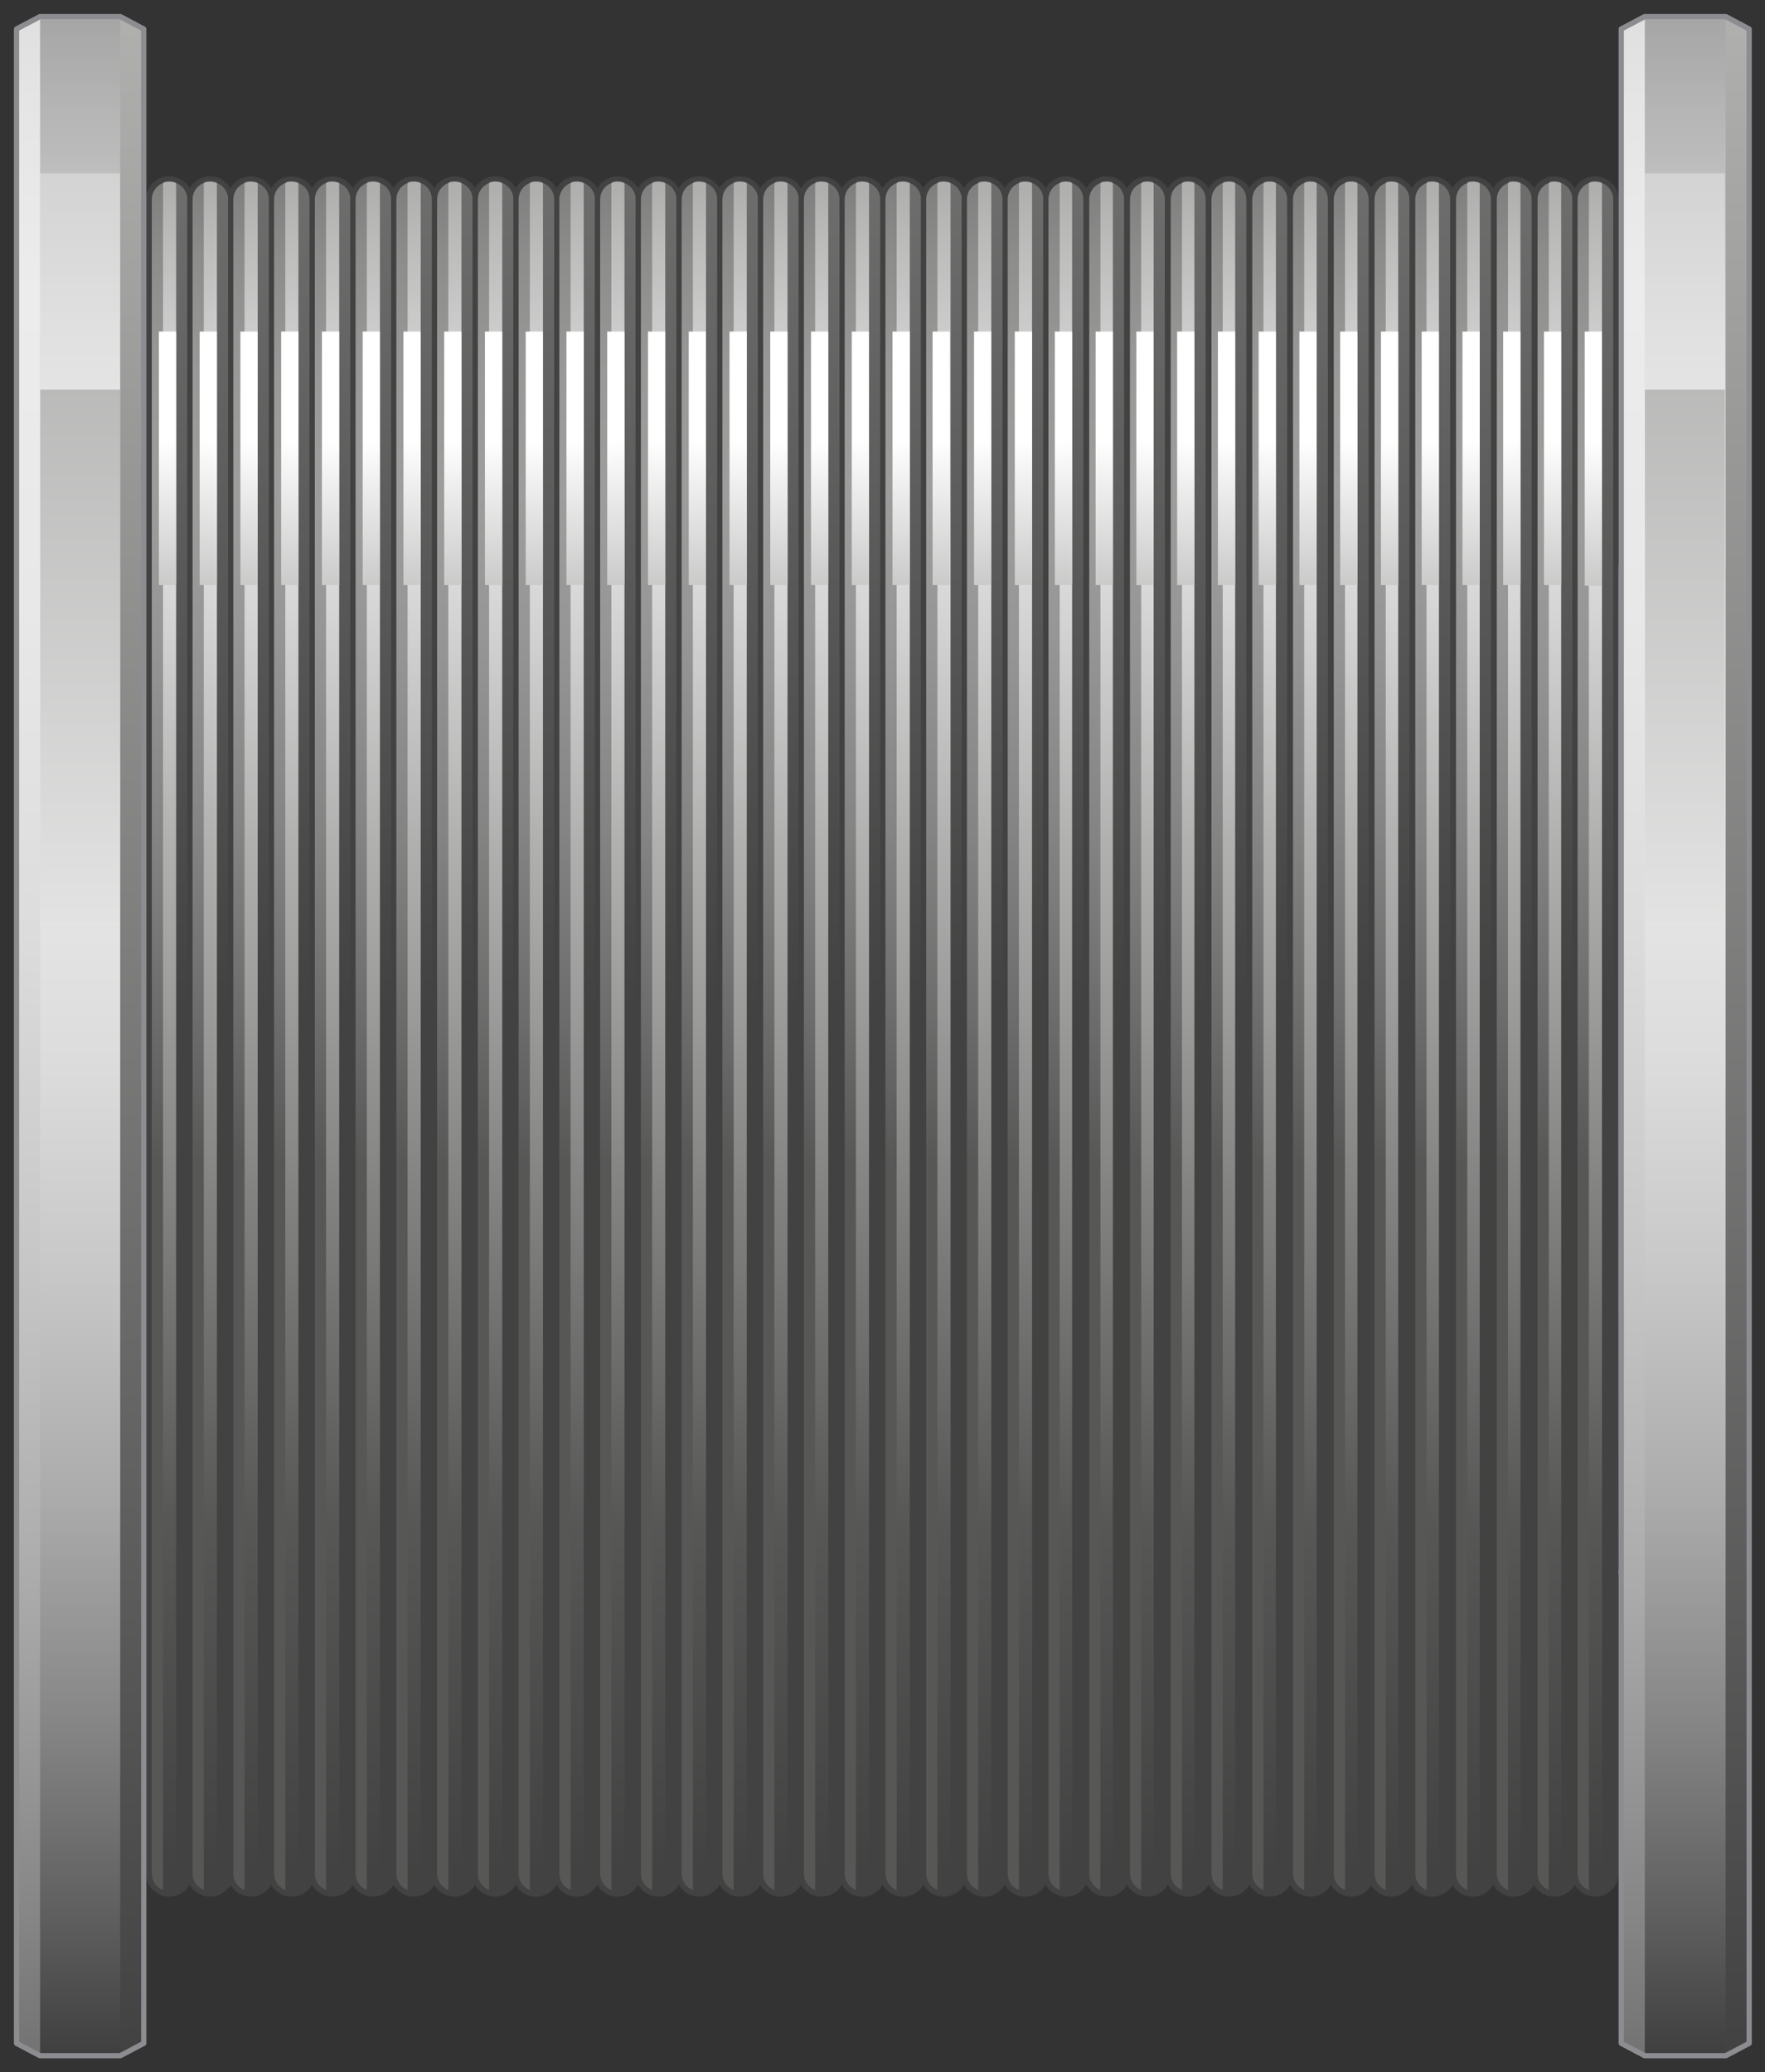 <?xml version="1.0" encoding="utf-8"?>

<!-- Copyright 2016 Siemens AG -->

<!-- Generator: Adobe Illustrator 16.0.4, SVG Export Plug-In . SVG Version: 6.00 Build 0)  -->
<!DOCTYPE svg PUBLIC "-//W3C//DTD SVG 1.1//EN" "http://www.w3.org/Graphics/SVG/1.1/DTD/svg11.dtd">
<svg version="1.1" id="Filled_Cable_Spool" xmlns="http://www.w3.org/2000/svg" xmlns:xlink="http://www.w3.org/1999/xlink" x="0px"
	 y="0px" width="255.5px" height="300px" viewBox="0 0 255.5 300" enable-background="new 0 0 255.5 300" xml:space="preserve">
<rect x="0" y="0" width="255.5" height="300" fill="#333333" stroke="none"/>
<g id="Spool_2_">
	<linearGradient id="Shape_1_" gradientUnits="userSpaceOnUse" x1="127.786" y1="82.749" x2="127.786" y2="226.895">
		<stop  offset="0" style="stop-color:#A5A5A5"/>
		<stop  offset="4.758149e-02" style="stop-color:#B5B5B5"/>
		<stop  offset="0.151" style="stop-color:#D3D3D3"/>
		<stop  offset="0.239" style="stop-color:#E5E5E5"/>
		<stop  offset="0.302" style="stop-color:#ECECEC"/>
		<stop  offset="0.407" style="stop-color:#E8E8E8"/>
		<stop  offset="0.514" style="stop-color:#DCDCDC"/>
		<stop  offset="0.621" style="stop-color:#C7C7C7"/>
		<stop  offset="0.729" style="stop-color:#ABABAB"/>
		<stop  offset="0.838" style="stop-color:#868686"/>
		<stop  offset="0.945" style="stop-color:#5A5A5A"/>
		<stop  offset="1" style="stop-color:#404040"/>
	</linearGradient>
	
		<rect id="Shape_270_" x="20.8" y="82.2" fill="url(#Shape_1_)" stroke="#8C8C91" stroke-width="0.75" stroke-linejoin="round" stroke-miterlimit="10" width="213.9" height="145.4"/>
	
		<linearGradient id="Reflection_Gradation_1_" gradientUnits="userSpaceOnUse" x1="592.55" y1="-308.025" x2="501.671" y2="-308.025" gradientTransform="matrix(0 1 -1 0 -180.192 -424.441)">
		<stop  offset="0" style="stop-color:#FFFFFF"/>
		<stop  offset="1" style="stop-color:#7C7C7B"/>
	</linearGradient>
	<rect id="Reflection_Gradation_31_" x="21.9" y="120.2" fill="url(#Reflection_Gradation_1_)" width="211.9" height="28.1"/>
	
		<linearGradient id="Reflection_White_1_" gradientUnits="userSpaceOnUse" x1="528.704" y1="355.644" x2="506.325" y2="355.644" gradientTransform="matrix(0 1 -1 0 483.478 -504.506)">
		<stop  offset="0" style="stop-color:#F2F2F2;stop-opacity:0.4"/>
		<stop  offset="1" style="stop-color:#F7F7F7;stop-opacity:0.7"/>
	</linearGradient>
	<rect id="Reflection_White_34_" x="21.9" y="94.4" fill="url(#Reflection_White_1_)" width="211.9" height="25.8"/>
</g>
<g id="Cable">
	<linearGradient id="Shape_Cable_1_" gradientUnits="userSpaceOnUse" x1="127.769" y1="27.25" x2="127.769" y2="273.128">
		<stop  offset="0" style="stop-color:#AFAFAE"/>
		<stop  offset="2.784575e-02" style="stop-color:#BABAB9"/>
		<stop  offset="9.075423e-02" style="stop-color:#CECECE"/>
		<stop  offset="0.153" style="stop-color:#DADADA"/>
		<stop  offset="0.215" style="stop-color:#DEDEDE"/>
		<stop  offset="0.386" style="stop-color:#B0B0AF"/>
		<stop  offset="0.475" style="stop-color:#9D9D9C"/>
		<stop  offset="0.785" style="stop-color:#575756"/>
		<stop  offset="0.991" style="stop-color:#424242"/>
	</linearGradient>
	
		<path id="Shape_Cable" fill="url(#Shape_Cable_1_)" stroke="#424242" stroke-width="0.75" stroke-linejoin="round" stroke-miterlimit="10" d="
		M233.9,271.2c0,1.6-1.3,3-3,3c-1.6,0-3-1.3-3-3V28.9c0-1.6,1.3-3,3-3c1.6,0,3,1.3,3,3V271.2z M228,271.2c0,1.6-1.3,3-3,3
		c-1.6,0-3-1.3-3-3V28.9c0-1.6,1.3-3,3-3c1.6,0,3,1.3,3,3V271.2z M222.1,271.2c0,1.6-1.3,3-3,3c-1.6,0-3-1.3-3-3V28.9
		c0-1.6,1.3-3,3-3c1.6,0,3,1.3,3,3V271.2z M216.2,271.2c0,1.6-1.3,3-3,3c-1.6,0-3-1.3-3-3V28.9c0-1.6,1.3-3,3-3c1.6,0,3,1.3,3,3
		V271.2z M210.3,271.2c0,1.6-1.3,3-3,3c-1.6,0-3-1.3-3-3V28.9c0-1.6,1.3-3,3-3c1.6,0,3,1.3,3,3V271.2z M204.4,271.2c0,1.6-1.3,3-3,3
		c-1.6,0-3-1.3-3-3V28.9c0-1.6,1.3-3,3-3c1.6,0,3,1.3,3,3V271.2z M198.6,271.2c0,1.6-1.3,3-3,3c-1.6,0-3-1.3-3-3V28.9
		c0-1.6,1.3-3,3-3c1.6,0,3,1.3,3,3V271.2z M192.7,271.2c0,1.6-1.3,3-3,3c-1.6,0-3-1.3-3-3V28.9c0-1.6,1.3-3,3-3c1.6,0,3,1.3,3,3
		V271.2z M186.8,271.2c0,1.6-1.3,3-3,3c-1.6,0-3-1.3-3-3V28.9c0-1.6,1.3-3,3-3c1.6,0,3,1.3,3,3V271.2z M180.9,271.2c0,1.6-1.3,3-3,3
		c-1.6,0-3-1.3-3-3V28.9c0-1.6,1.3-3,3-3c1.6,0,3,1.3,3,3V271.2z M175,271.2c0,1.6-1.3,3-3,3c-1.6,0-3-1.3-3-3V28.9c0-1.6,1.3-3,3-3
		c1.6,0,3,1.3,3,3V271.2z M169.1,271.2c0,1.6-1.3,3-3,3c-1.6,0-3-1.3-3-3V28.9c0-1.6,1.3-3,3-3c1.6,0,3,1.3,3,3V271.2z M163.2,271.2
		c0,1.6-1.3,3-3,3c-1.6,0-3-1.3-3-3V28.9c0-1.6,1.3-3,3-3c1.6,0,3,1.3,3,3V271.2z M157.3,271.2c0,1.6-1.3,3-3,3c-1.6,0-3-1.3-3-3
		V28.9c0-1.6,1.3-3,3-3c1.6,0,3,1.3,3,3V271.2z M151.4,271.2c0,1.6-1.3,3-3,3c-1.6,0-3-1.3-3-3V28.9c0-1.6,1.3-3,3-3
		c1.6,0,3,1.3,3,3V271.2z M145.5,271.2c0,1.6-1.3,3-3,3c-1.6,0-3-1.3-3-3V28.9c0-1.6,1.3-3,3-3c1.6,0,3,1.3,3,3V271.2z M139.6,271.2
		c0,1.6-1.3,3-3,3c-1.6,0-3-1.3-3-3V28.9c0-1.6,1.3-3,3-3c1.6,0,3,1.3,3,3V271.2z M133.7,271.2c0,1.6-1.3,3-3,3c-1.6,0-3-1.3-3-3
		V28.9c0-1.6,1.3-3,3-3c1.6,0,3,1.3,3,3V271.2z M127.8,271.2c0,1.6-1.3,3-3,3c-1.6,0-3-1.3-3-3V28.9c0-1.6,1.3-3,3-3
		c1.6,0,3,1.3,3,3V271.2z M121.9,271.2c0,1.6-1.3,3-3,3c-1.6,0-3-1.3-3-3V28.9c0-1.6,1.3-3,3-3c1.6,0,3,1.3,3,3V271.2z M116,271.2
		c0,1.6-1.3,3-3,3c-1.6,0-3-1.3-3-3V28.9c0-1.6,1.3-3,3-3c1.6,0,3,1.3,3,3V271.2z M110.1,271.2c0,1.6-1.3,3-3,3c-1.6,0-3-1.3-3-3
		V28.9c0-1.6,1.3-3,3-3c1.6,0,3,1.3,3,3V271.2z M104.2,271.2c0,1.6-1.3,3-3,3c-1.6,0-3-1.3-3-3V28.9c0-1.6,1.3-3,3-3
		c1.6,0,3,1.3,3,3V271.2z M98.3,271.2c0,1.6-1.3,3-3,3c-1.6,0-3-1.3-3-3V28.9c0-1.6,1.3-3,3-3c1.6,0,3,1.3,3,3V271.2z M92.4,271.2
		c0,1.6-1.3,3-3,3c-1.6,0-3-1.3-3-3V28.9c0-1.6,1.3-3,3-3c1.6,0,3,1.3,3,3V271.2z M86.5,271.2c0,1.6-1.3,3-3,3c-1.6,0-3-1.3-3-3
		V28.9c0-1.6,1.3-3,3-3c1.6,0,3,1.3,3,3V271.2z M80.6,271.2c0,1.6-1.3,3-3,3c-1.6,0-3-1.3-3-3V28.9c0-1.6,1.3-3,3-3c1.6,0,3,1.3,3,3
		V271.2z M74.7,271.2c0,1.6-1.3,3-3,3c-1.6,0-3-1.3-3-3V28.9c0-1.6,1.3-3,3-3c1.6,0,3,1.3,3,3V271.2z M68.8,271.2c0,1.6-1.3,3-3,3
		c-1.6,0-3-1.3-3-3V28.9c0-1.6,1.3-3,3-3c1.6,0,3,1.3,3,3V271.2z M62.9,271.2c0,1.6-1.3,3-3,3c-1.6,0-3-1.3-3-3V28.9
		c0-1.6,1.3-3,3-3c1.6,0,3,1.3,3,3V271.2z M57,271.2c0,1.6-1.3,3-3,3c-1.6,0-3-1.3-3-3V28.9c0-1.6,1.3-3,3-3c1.6,0,3,1.3,3,3V271.2z
		 M51.1,271.2c0,1.6-1.3,3-3,3c-1.6,0-3-1.3-3-3V28.9c0-1.6,1.3-3,3-3c1.6,0,3,1.3,3,3V271.2z M45.2,271.2c0,1.6-1.3,3-3,3
		c-1.6,0-3-1.3-3-3V28.9c0-1.6,1.3-3,3-3c1.6,0,3,1.3,3,3V271.2z M39.3,271.2c0,1.6-1.3,3-3,3c-1.6,0-3-1.3-3-3V28.9
		c0-1.6,1.3-3,3-3c1.6,0,3,1.3,3,3V271.2z M33.4,271.2c0,1.6-1.3,3-3,3c-1.6,0-3-1.3-3-3V28.9c0-1.6,1.3-3,3-3c1.6,0,3,1.3,3,3
		V271.2z M27.5,271.2c0,1.6-1.3,3-3,3c-1.6,0-3-1.3-3-3V28.9c0-1.6,1.3-3,3-3c1.6,0,3,1.3,3,3V271.2z"/>
	<linearGradient id="Sides_Right_1_" gradientUnits="userSpaceOnUse" x1="129.715" y1="-154.75" x2="129.715" y2="146.057">
		<stop  offset="0" style="stop-color:#AFAFAE"/>
		<stop  offset="1" style="stop-color:#424242"/>
	</linearGradient>
	
		<path id="Sides_Right" fill="url(#Sides_Right_1_)" stroke="#424242" stroke-width="0.75" stroke-linejoin="round" stroke-miterlimit="10" d="
		M231.9,26.1c1.2,0.4,2,1.5,2,2.8v242.3c0,1.3-0.8,2.4-2,2.8 M226,274c1.2-0.4,2-1.5,2-2.8V28.9c0-1.3-0.8-2.4-2-2.8 M220.1,274
		c1.2-0.4,2-1.5,2-2.8V28.9c0-1.3-0.8-2.4-2-2.8 M214.2,274c1.2-0.4,2-1.5,2-2.8V28.9c0-1.3-0.8-2.4-2-2.8 M208.3,274
		c1.2-0.4,2-1.5,2-2.8V28.9c0-1.3-0.8-2.4-2-2.8 M202.4,274c1.2-0.4,2-1.5,2-2.8V28.9c0-1.3-0.8-2.4-2-2.8 M196.5,274
		c1.2-0.4,2-1.5,2-2.8V28.9c0-1.3-0.8-2.4-2-2.8 M190.6,274c1.2-0.4,2-1.5,2-2.8V28.9c0-1.3-0.8-2.4-2-2.8 M184.7,274
		c1.2-0.4,2-1.5,2-2.8V28.9c0-1.3-0.8-2.4-2-2.8 M178.8,274c1.2-0.4,2-1.5,2-2.8V28.9c0-1.3-0.8-2.4-2-2.8 M172.9,274
		c1.2-0.4,2-1.5,2-2.8V28.9c0-1.3-0.8-2.4-2-2.8 M167,274c1.2-0.4,2-1.5,2-2.8V28.9c0-1.3-0.8-2.4-2-2.8 M161.1,274
		c1.2-0.4,2-1.5,2-2.8V28.9c0-1.3-0.8-2.4-2-2.8 M155.2,274c1.2-0.4,2-1.5,2-2.8V28.9c0-1.3-0.8-2.4-2-2.8 M149.4,274
		c1.2-0.4,2-1.5,2-2.8V28.9c0-1.3-0.8-2.4-2-2.8 M143.5,274c1.2-0.4,2-1.5,2-2.8V28.9c0-1.3-0.8-2.4-2-2.8 M137.6,274
		c1.2-0.4,2-1.5,2-2.8V28.9c0-1.3-0.8-2.4-2-2.8 M131.7,274c1.2-0.4,2-1.5,2-2.8V28.9c0-1.3-0.8-2.4-2-2.8 M125.8,274
		c1.2-0.4,2-1.5,2-2.8V28.9c0-1.3-0.8-2.4-2-2.8 M119.9,274c1.2-0.4,2-1.5,2-2.8V28.9c0-1.3-0.8-2.4-2-2.8 M114,274
		c1.2-0.4,2-1.5,2-2.8V28.9c0-1.3-0.8-2.4-2-2.8 M108.1,274c1.2-0.4,2-1.5,2-2.8V28.9c0-1.3-0.8-2.4-2-2.8 M102.2,274
		c1.2-0.4,2-1.5,2-2.8V28.9c0-1.3-0.8-2.4-2-2.8 M96.3,274c1.2-0.4,2-1.5,2-2.8V28.9c0-1.3-0.8-2.4-2-2.8 M90.4,274
		c1.2-0.4,2-1.5,2-2.8V28.9c0-1.3-0.8-2.4-2-2.8 M84.5,274c1.2-0.4,2-1.5,2-2.8V28.9c0-1.3-0.8-2.4-2-2.8 M78.6,274
		c1.2-0.4,2-1.5,2-2.8V28.9c0-1.3-0.8-2.4-2-2.8 M72.7,274c1.2-0.4,2-1.5,2-2.8V28.9c0-1.3-0.8-2.4-2-2.8 M66.8,274
		c1.2-0.4,2-1.5,2-2.8V28.9c0-1.3-0.8-2.4-2-2.8 M60.9,274c1.2-0.4,2-1.5,2-2.8V28.9c0-1.3-0.8-2.4-2-2.8 M55,274
		c1.2-0.4,2-1.5,2-2.8V28.9c0-1.3-0.8-2.4-2-2.8 M49.1,274c1.2-0.4,2-1.5,2-2.8V28.9c0-1.3-0.8-2.4-2-2.8 M43.2,274
		c1.2-0.4,2-1.5,2-2.8V28.9c0-1.3-0.8-2.4-2-2.8 M37.3,274c1.2-0.4,2-1.5,2-2.8V28.9c0-1.3-0.8-2.4-2-2.8 M31.4,274
		c1.2-0.4,2-1.5,2-2.8V28.9c0-1.3-0.8-2.4-2-2.8 M25.5,274c1.2-0.4,2-1.5,2-2.8V28.9c0-1.3-0.8-2.4-2-2.8"/>
	<linearGradient id="Sides_Left_1_" gradientUnits="userSpaceOnUse" x1="125.824" y1="1.25" x2="125.824" y2="168.549">
		<stop  offset="0" style="stop-color:#575756"/>
		<stop  offset="1.586480e-02" style="stop-color:#5D5C5C"/>
		<stop  offset="0.117" style="stop-color:#797878"/>
		<stop  offset="0.218" style="stop-color:#8D8D8C"/>
		<stop  offset="0.319" style="stop-color:#999998"/>
		<stop  offset="0.418" style="stop-color:#9D9D9C"/>
		<stop  offset="0.54" style="stop-color:#979696"/>
		<stop  offset="0.712" style="stop-color:#848484"/>
		<stop  offset="0.913" style="stop-color:#676666"/>
		<stop  offset="1" style="stop-color:#575756"/>
	</linearGradient>
	
		<path id="Sides_Left" fill="url(#Sides_Left_1_)" stroke="#424242" stroke-width="0.75" stroke-linejoin="round" stroke-miterlimit="10" d="
		M230,274c-1.2-0.4-2-1.5-2-2.8V28.9c0-1.3,0.8-2.4,2-2.8 M224.2,26.1c-1.2,0.4-2,1.5-2,2.8v242.3c0,1.3,0.8,2.4,2,2.8 M218.3,26.1
		c-1.2,0.4-2,1.5-2,2.8v242.3c0,1.3,0.8,2.4,2,2.8 M212.4,26.1c-1.2,0.4-2,1.5-2,2.8v242.3c0,1.3,0.8,2.4,2,2.8 M206.5,26.1
		c-1.2,0.4-2,1.5-2,2.8v242.3c0,1.3,0.8,2.4,2,2.8 M200.6,26.1c-1.2,0.4-2,1.5-2,2.8v242.3c0,1.3,0.8,2.4,2,2.8 M194.7,26.1
		c-1.2,0.4-2,1.5-2,2.8v242.3c0,1.3,0.8,2.4,2,2.8 M188.8,26.1c-1.2,0.4-2,1.5-2,2.8v242.3c0,1.3,0.8,2.4,2,2.8 M182.9,26.1
		c-1.2,0.4-2,1.5-2,2.8v242.3c0,1.3,0.8,2.4,2,2.8 M177,26.1c-1.2,0.4-2,1.5-2,2.8v242.3c0,1.3,0.8,2.4,2,2.8 M171.1,26.1
		c-1.2,0.4-2,1.5-2,2.8v242.3c0,1.3,0.8,2.4,2,2.8 M165.2,26.1c-1.2,0.4-2,1.5-2,2.8v242.3c0,1.3,0.8,2.4,2,2.8 M159.3,26.1
		c-1.2,0.4-2,1.5-2,2.8v242.3c0,1.3,0.8,2.4,2,2.8 M153.4,26.1c-1.2,0.4-2,1.5-2,2.8v242.3c0,1.3,0.8,2.4,2,2.8 M147.5,26.1
		c-1.2,0.4-2,1.5-2,2.8v242.3c0,1.3,0.8,2.4,2,2.8 M141.6,26.1c-1.2,0.4-2,1.5-2,2.8v242.3c0,1.3,0.8,2.4,2,2.8 M135.7,26.1
		c-1.2,0.4-2,1.5-2,2.8v242.3c0,1.3,0.8,2.4,2,2.8 M129.8,26.1c-1.2,0.4-2,1.5-2,2.8v242.3c0,1.3,0.8,2.4,2,2.8 M123.9,26.1
		c-1.2,0.4-2,1.5-2,2.8v242.3c0,1.3,0.8,2.4,2,2.8 M118,26.1c-1.2,0.4-2,1.5-2,2.8v242.3c0,1.3,0.8,2.4,2,2.8 M112.1,26.1
		c-1.2,0.4-2,1.5-2,2.8v242.3c0,1.3,0.8,2.4,2,2.8 M106.2,26.1c-1.2,0.4-2,1.5-2,2.8v242.3c0,1.3,0.8,2.4,2,2.8 M100.3,26.1
		c-1.2,0.4-2,1.5-2,2.8v242.3c0,1.3,0.8,2.4,2,2.8 M94.4,26.1c-1.2,0.4-2,1.5-2,2.8v242.3c0,1.3,0.8,2.4,2,2.8 M88.5,26.1
		c-1.2,0.4-2,1.5-2,2.8v242.3c0,1.3,0.8,2.4,2,2.8 M82.6,26.1c-1.2,0.4-2,1.5-2,2.8v242.3c0,1.3,0.8,2.4,2,2.8 M76.7,26.1
		c-1.2,0.4-2,1.5-2,2.8v242.3c0,1.3,0.8,2.4,2,2.8 M70.8,26.1c-1.2,0.4-2,1.5-2,2.8v242.3c0,1.3,0.8,2.4,2,2.8 M64.9,26.1
		c-1.2,0.4-2,1.5-2,2.8v242.3c0,1.3,0.8,2.4,2,2.8 M59,26.1c-1.2,0.4-2,1.5-2,2.8v242.3c0,1.3,0.8,2.4,2,2.8 M53.1,26.1
		c-1.2,0.4-2,1.5-2,2.8v242.3c0,1.3,0.8,2.4,2,2.8 M47.2,26.1c-1.2,0.4-2,1.5-2,2.8v242.3c0,1.3,0.8,2.4,2,2.8 M41.3,26.1
		c-1.2,0.4-2,1.5-2,2.8v242.3c0,1.3,0.8,2.4,2,2.8 M35.4,26.1c-1.2,0.4-2,1.5-2,2.8v242.3c0,1.3,0.8,2.4,2,2.8 M29.5,26.1
		c-1.2,0.4-2,1.5-2,2.8v242.3c0,1.3,0.8,2.4,2,2.8 M23.6,26.1c-1.2,0.4-2,1.5-2,2.8v242.3c0,1.3,0.8,2.4,2,2.8"/>
	<linearGradient id="Reflection_1_" gradientUnits="userSpaceOnUse" x1="127.453" y1="63.662" x2="127.453" y2="115.87">
		<stop  offset="0" style="stop-color:#FFFFFF"/>
		<stop  offset="1" style="stop-color:#7C7C7B"/>
	</linearGradient>
	<path id="Reflection_35_" fill="url(#Reflection_1_)" d="M231.9,84.8h-2.5V48h2.5V84.8z M226,48h-2.5v36.7h2.5V48z M220.1,48h-2.5
		v36.7h2.5V48z M214.2,48h-2.5v36.7h2.5V48z M208.3,48h-2.5v36.7h2.5V48z M202.4,48h-2.5v36.7h2.5V48z M196.5,48H194v36.7h2.5V48z
		 M190.6,48h-2.5v36.7h2.5V48z M184.7,48h-2.5v36.7h2.5V48z M178.8,48h-2.5v36.7h2.5V48z M172.9,48h-2.5v36.7h2.5V48z M167,48h-2.5
		v36.7h2.5V48z M161.1,48h-2.5v36.7h2.5V48z M155.2,48h-2.5v36.7h2.5V48z M149.4,48h-2.5v36.7h2.5V48z M143.5,48h-2.5v36.7h2.5V48z
		 M137.6,48H135v36.7h2.5V48z M131.7,48h-2.5v36.7h2.5V48z M125.8,48h-2.5v36.7h2.5V48z M119.9,48h-2.5v36.7h2.5V48z M114,48h-2.5
		v36.7h2.5V48z M108.1,48h-2.5v36.7h2.5V48z M102.2,48h-2.5v36.7h2.5V48z M96.3,48h-2.5v36.7h2.5V48z M90.4,48h-2.5v36.7h2.5V48z
		 M84.5,48H82v36.7h2.5V48z M78.6,48h-2.5v36.7h2.5V48z M72.7,48h-2.5v36.7h2.5V48z M66.8,48h-2.5v36.7h2.5V48z M60.9,48h-2.5v36.7
		h2.5V48z M55,48h-2.5v36.7H55V48z M49.1,48h-2.5v36.7h2.5V48z M43.2,48h-2.5v36.7h2.5V48z M37.3,48h-2.5v36.7h2.5V48z M31.4,48
		h-2.5v36.7h2.5V48z M25.5,48H23v36.7h2.5V48z"/>
</g>
<g id="Sides_2_">
	<g id="Side_Right_2_">
		<linearGradient id="Shape_2_" gradientUnits="userSpaceOnUse" x1="243.955" y1="2.047" x2="243.955" y2="296.882">
			<stop  offset="0" style="stop-color:#A5A5A5"/>
			<stop  offset="4.758149e-02" style="stop-color:#B5B5B5"/>
			<stop  offset="0.151" style="stop-color:#D3D3D3"/>
			<stop  offset="0.239" style="stop-color:#E5E5E5"/>
			<stop  offset="0.302" style="stop-color:#ECECEC"/>
			<stop  offset="0.407" style="stop-color:#E8E8E8"/>
			<stop  offset="0.514" style="stop-color:#DCDCDC"/>
			<stop  offset="0.621" style="stop-color:#C7C7C7"/>
			<stop  offset="0.729" style="stop-color:#ABABAB"/>
			<stop  offset="0.838" style="stop-color:#868686"/>
			<stop  offset="0.945" style="stop-color:#5A5A5A"/>
			<stop  offset="1" style="stop-color:#404040"/>
		</linearGradient>
		
			<polygon id="Shape_269_" fill="url(#Shape_2_)" stroke="#8C8C91" stroke-width="0.75" stroke-linejoin="round" stroke-miterlimit="10" points="
			253.2,295.8 249.8,297.6 238.1,297.6 234.7,295.8 234.7,4.2 238.1,2.4 249.8,2.4 253.2,4.2 		"/>
		
			<linearGradient id="Reflection_Gradation_2_" gradientUnits="userSpaceOnUse" x1="612.254" y1="-424.147" x2="362.762" y2="-424.147" gradientTransform="matrix(0 1 -1 0 -180.192 -424.441)">
			<stop  offset="0" style="stop-color:#FFFFFF"/>
			<stop  offset="1" style="stop-color:#7C7C7B"/>
		</linearGradient>
		<rect id="Reflection_Gradation_30_" x="238.1" y="56.4" fill="url(#Reflection_Gradation_2_)" width="11.6" height="77.1"/>
		
			<linearGradient id="Reflection_White_2_" gradientUnits="userSpaceOnUse" x1="444.457" y1="239.523" x2="417.319" y2="239.523" gradientTransform="matrix(0 1 -1 0 483.478 -504.506)">
			<stop  offset="0" style="stop-color:#F2F2F2;stop-opacity:0.4"/>
			<stop  offset="1" style="stop-color:#F7F7F7;stop-opacity:0.7"/>
		</linearGradient>
		<rect id="Reflection_White_33_" x="238.1" y="25.1" fill="url(#Reflection_White_2_)" width="11.6" height="31.3"/>
		<linearGradient id="Edge_Right_1_" gradientUnits="userSpaceOnUse" x1="251.476" y1="3.766" x2="251.476" y2="297.667">
			<stop  offset="0" style="stop-color:#AFAFAE"/>
			<stop  offset="1" style="stop-color:#424242"/>
		</linearGradient>
		
			<polyline id="Edge_Right_15_" fill="url(#Edge_Right_1_)" stroke="#8C8C91" stroke-width="0.75" stroke-linejoin="round" stroke-miterlimit="10" points="
			249.8,2.4 253.2,4.2 253.2,295.8 249.8,297.6 		"/>
		<linearGradient id="Edge_Left_1_" gradientUnits="userSpaceOnUse" x1="236.434" y1="-90.176" x2="236.434" y2="348.058">
			<stop  offset="0" style="stop-color:#A5A5A5"/>
			<stop  offset="4.758149e-02" style="stop-color:#B5B5B5"/>
			<stop  offset="0.151" style="stop-color:#D3D3D3"/>
			<stop  offset="0.239" style="stop-color:#E5E5E5"/>
			<stop  offset="0.302" style="stop-color:#ECECEC"/>
			<stop  offset="0.407" style="stop-color:#E8E8E8"/>
			<stop  offset="0.514" style="stop-color:#DCDCDC"/>
			<stop  offset="0.621" style="stop-color:#C7C7C7"/>
			<stop  offset="0.729" style="stop-color:#ABABAB"/>
			<stop  offset="0.838" style="stop-color:#868686"/>
			<stop  offset="0.945" style="stop-color:#5A5A5A"/>
			<stop  offset="1" style="stop-color:#404040"/>
		</linearGradient>
		
			<polyline id="Edge_Left_15_" fill="url(#Edge_Left_1_)" stroke="#8C8C91" stroke-width="0.75" stroke-linejoin="round" stroke-miterlimit="10" points="
			238.1,297.6 234.7,295.8 234.7,4.2 238.1,2.4 		"/>
	</g>
	<g id="Side_Left_2_">
		<linearGradient id="Shape_3_" gradientUnits="userSpaceOnUse" x1="11.616" y1="2.047" x2="11.616" y2="296.882">
			<stop  offset="0" style="stop-color:#A5A5A5"/>
			<stop  offset="4.758149e-02" style="stop-color:#B5B5B5"/>
			<stop  offset="0.151" style="stop-color:#D3D3D3"/>
			<stop  offset="0.239" style="stop-color:#E5E5E5"/>
			<stop  offset="0.302" style="stop-color:#ECECEC"/>
			<stop  offset="0.407" style="stop-color:#E8E8E8"/>
			<stop  offset="0.514" style="stop-color:#DCDCDC"/>
			<stop  offset="0.621" style="stop-color:#C7C7C7"/>
			<stop  offset="0.729" style="stop-color:#ABABAB"/>
			<stop  offset="0.838" style="stop-color:#868686"/>
			<stop  offset="0.945" style="stop-color:#5A5A5A"/>
			<stop  offset="1" style="stop-color:#404040"/>
		</linearGradient>
		
			<polygon id="Shape_268_" fill="url(#Shape_3_)" stroke="#8C8C91" stroke-width="0.75" stroke-linejoin="round" stroke-miterlimit="10" points="
			20.8,295.8 17.4,297.6 5.8,297.6 2.4,295.8 2.4,4.2 5.8,2.4 17.4,2.4 20.8,4.2 		"/>
		
			<linearGradient id="Reflection_Gradation_3_" gradientUnits="userSpaceOnUse" x1="612.254" y1="-191.809" x2="362.762" y2="-191.809" gradientTransform="matrix(0 1 -1 0 -180.192 -424.441)">
			<stop  offset="0" style="stop-color:#FFFFFF"/>
			<stop  offset="1" style="stop-color:#7C7C7B"/>
		</linearGradient>
		<rect id="Reflection_Gradation_29_" x="5.8" y="56.4" fill="url(#Reflection_Gradation_3_)" width="11.6" height="77.1"/>
		
			<linearGradient id="Reflection_White_3_" gradientUnits="userSpaceOnUse" x1="444.457" y1="471.859" x2="417.319" y2="471.859" gradientTransform="matrix(0 1 -1 0 483.478 -504.506)">
			<stop  offset="0" style="stop-color:#F2F2F2;stop-opacity:0.4"/>
			<stop  offset="1" style="stop-color:#F7F7F7;stop-opacity:0.7"/>
		</linearGradient>
		<rect id="Reflection_White_32_" x="5.8" y="25.1" fill="url(#Reflection_White_3_)" width="11.6" height="31.3"/>
		<linearGradient id="Edge_Right_2_" gradientUnits="userSpaceOnUse" x1="19.138" y1="3.766" x2="19.138" y2="297.667">
			<stop  offset="0" style="stop-color:#AFAFAE"/>
			<stop  offset="1" style="stop-color:#424242"/>
		</linearGradient>
		
			<polyline id="Edge_Right_14_" fill="url(#Edge_Right_2_)" stroke="#8C8C91" stroke-width="0.75" stroke-linejoin="round" stroke-miterlimit="10" points="
			17.4,2.4 20.8,4.2 20.8,295.8 17.4,297.6 		"/>
		<linearGradient id="Edge_Left_2_" gradientUnits="userSpaceOnUse" x1="4.095" y1="-90.176" x2="4.095" y2="348.058">
			<stop  offset="0" style="stop-color:#A5A5A5"/>
			<stop  offset="4.758149e-02" style="stop-color:#B5B5B5"/>
			<stop  offset="0.151" style="stop-color:#D3D3D3"/>
			<stop  offset="0.239" style="stop-color:#E5E5E5"/>
			<stop  offset="0.302" style="stop-color:#ECECEC"/>
			<stop  offset="0.407" style="stop-color:#E8E8E8"/>
			<stop  offset="0.514" style="stop-color:#DCDCDC"/>
			<stop  offset="0.621" style="stop-color:#C7C7C7"/>
			<stop  offset="0.729" style="stop-color:#ABABAB"/>
			<stop  offset="0.838" style="stop-color:#868686"/>
			<stop  offset="0.945" style="stop-color:#5A5A5A"/>
			<stop  offset="1" style="stop-color:#404040"/>
		</linearGradient>
		
			<polyline id="Edge_Left_14_" fill="url(#Edge_Left_2_)" stroke="#8C8C91" stroke-width="0.75" stroke-linejoin="round" stroke-miterlimit="10" points="
			5.8,297.6 2.4,295.8 2.4,4.2 5.8,2.4 		"/>
	</g>
</g>
</svg>
